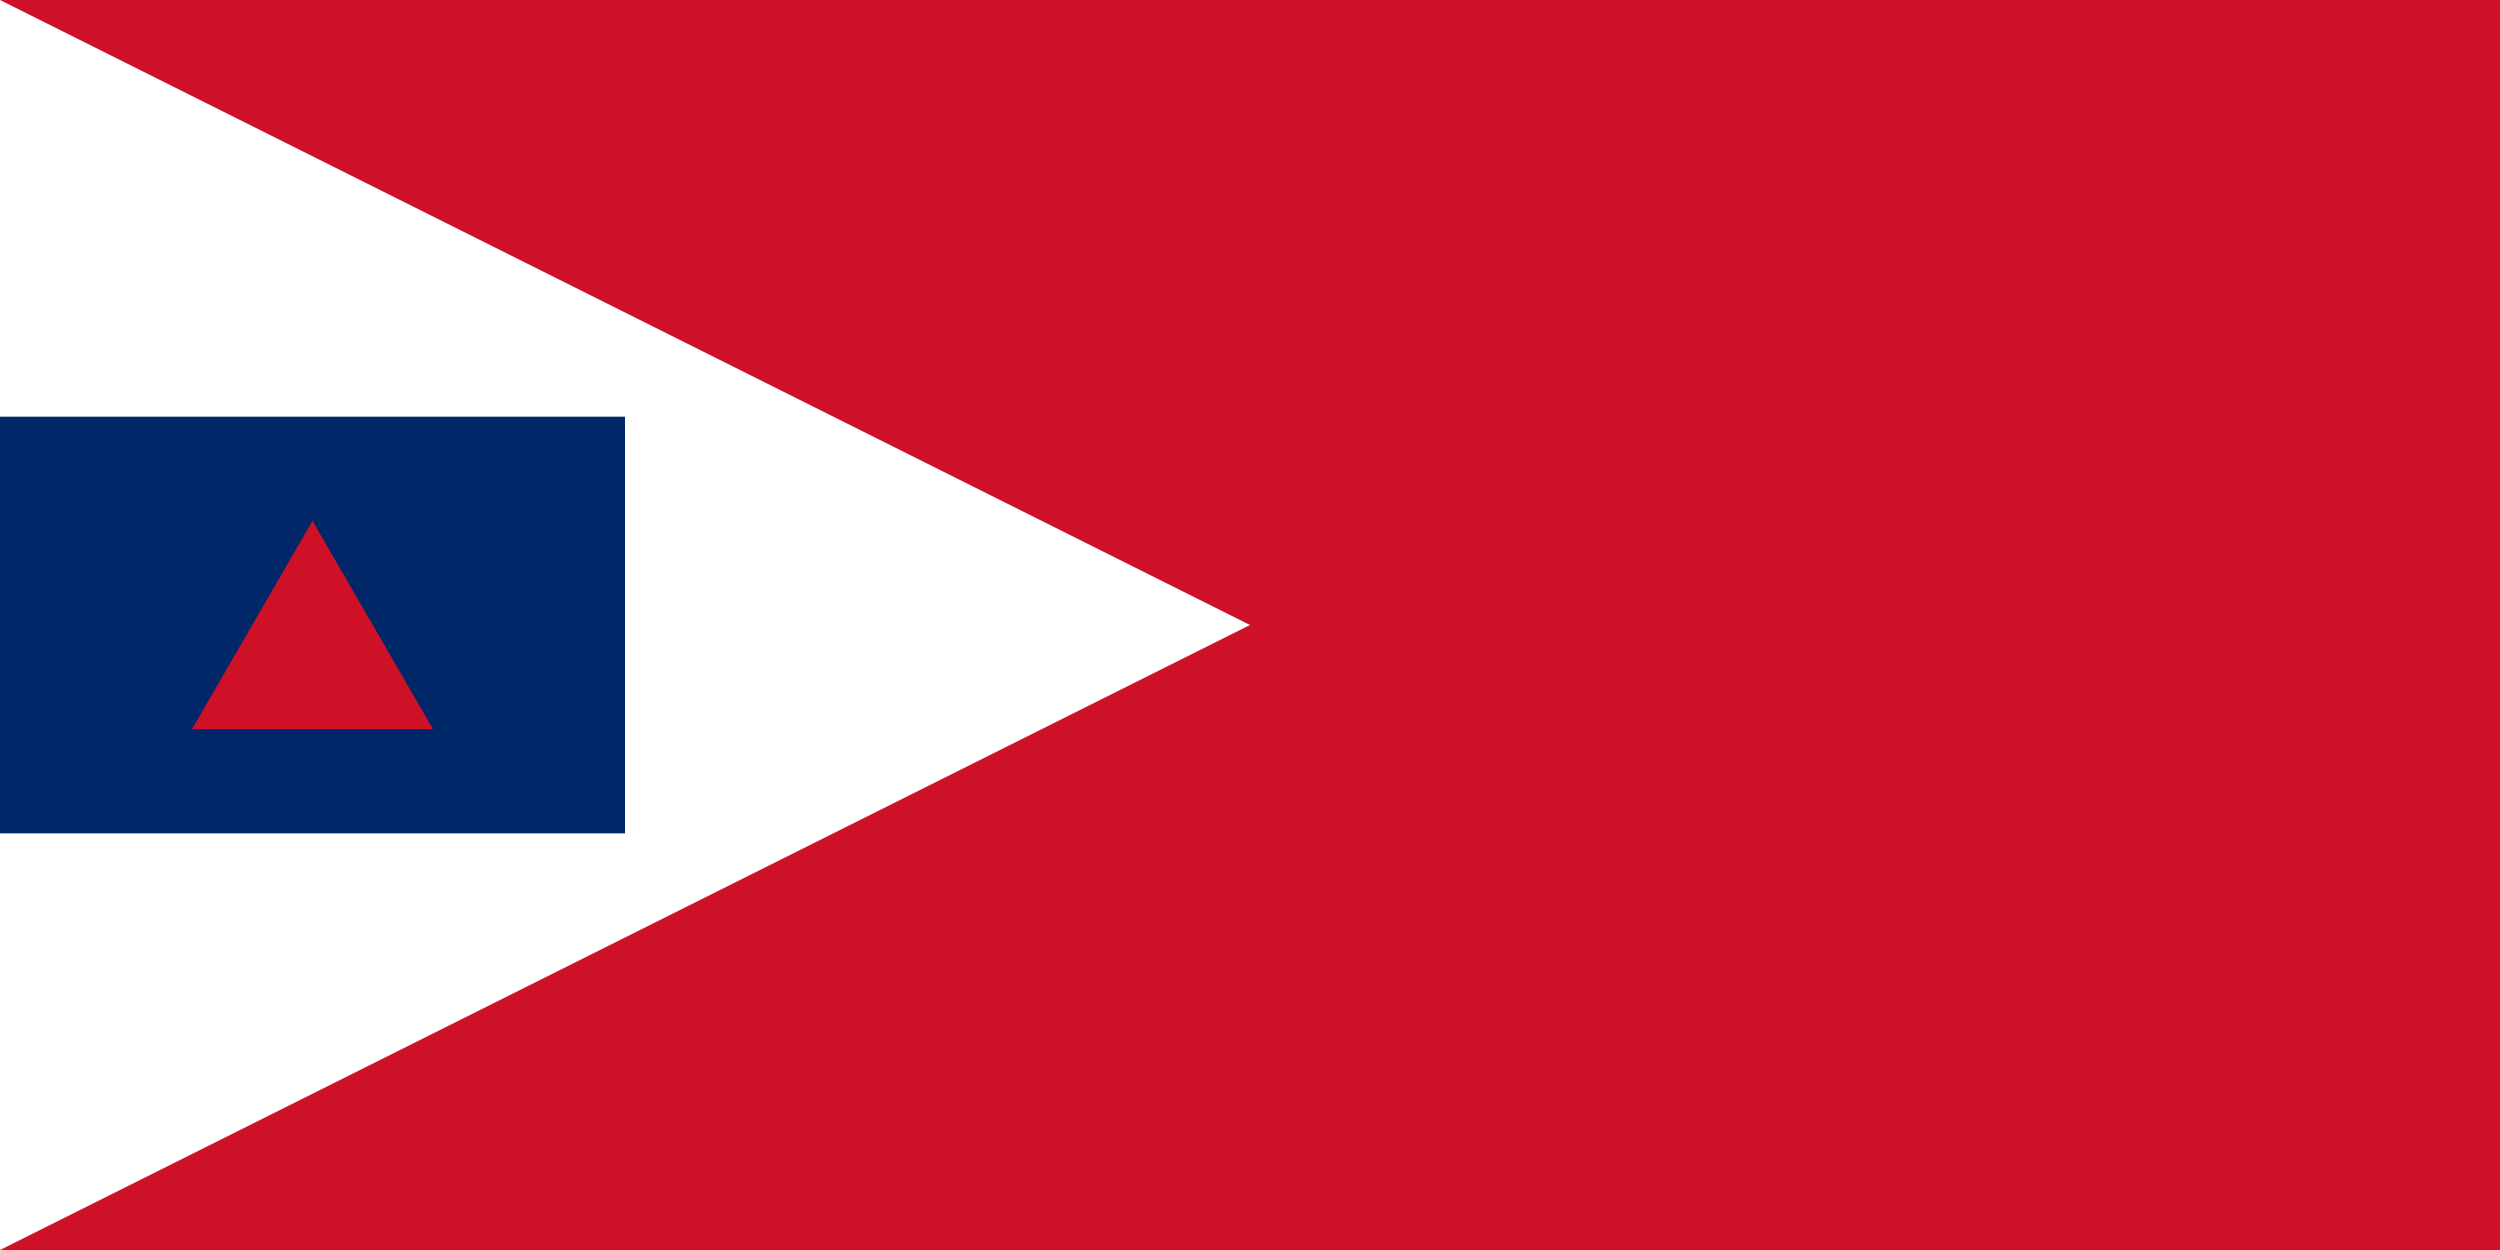 <svg xmlns="http://www.w3.org/2000/svg" viewBox="0 0 100000 50000">
	<rect width="100000" height="50000" fill="#CE1126"/>
	<polygon fill="#FFF" points="0,0 50000,25000 0,50000"/>
	<rect width="25000" height="16667" y="16667" fill="#002868"/>
	<path fill="#CE1126" d="M12500 20833l4821 8334H7679Z"/>
</svg>